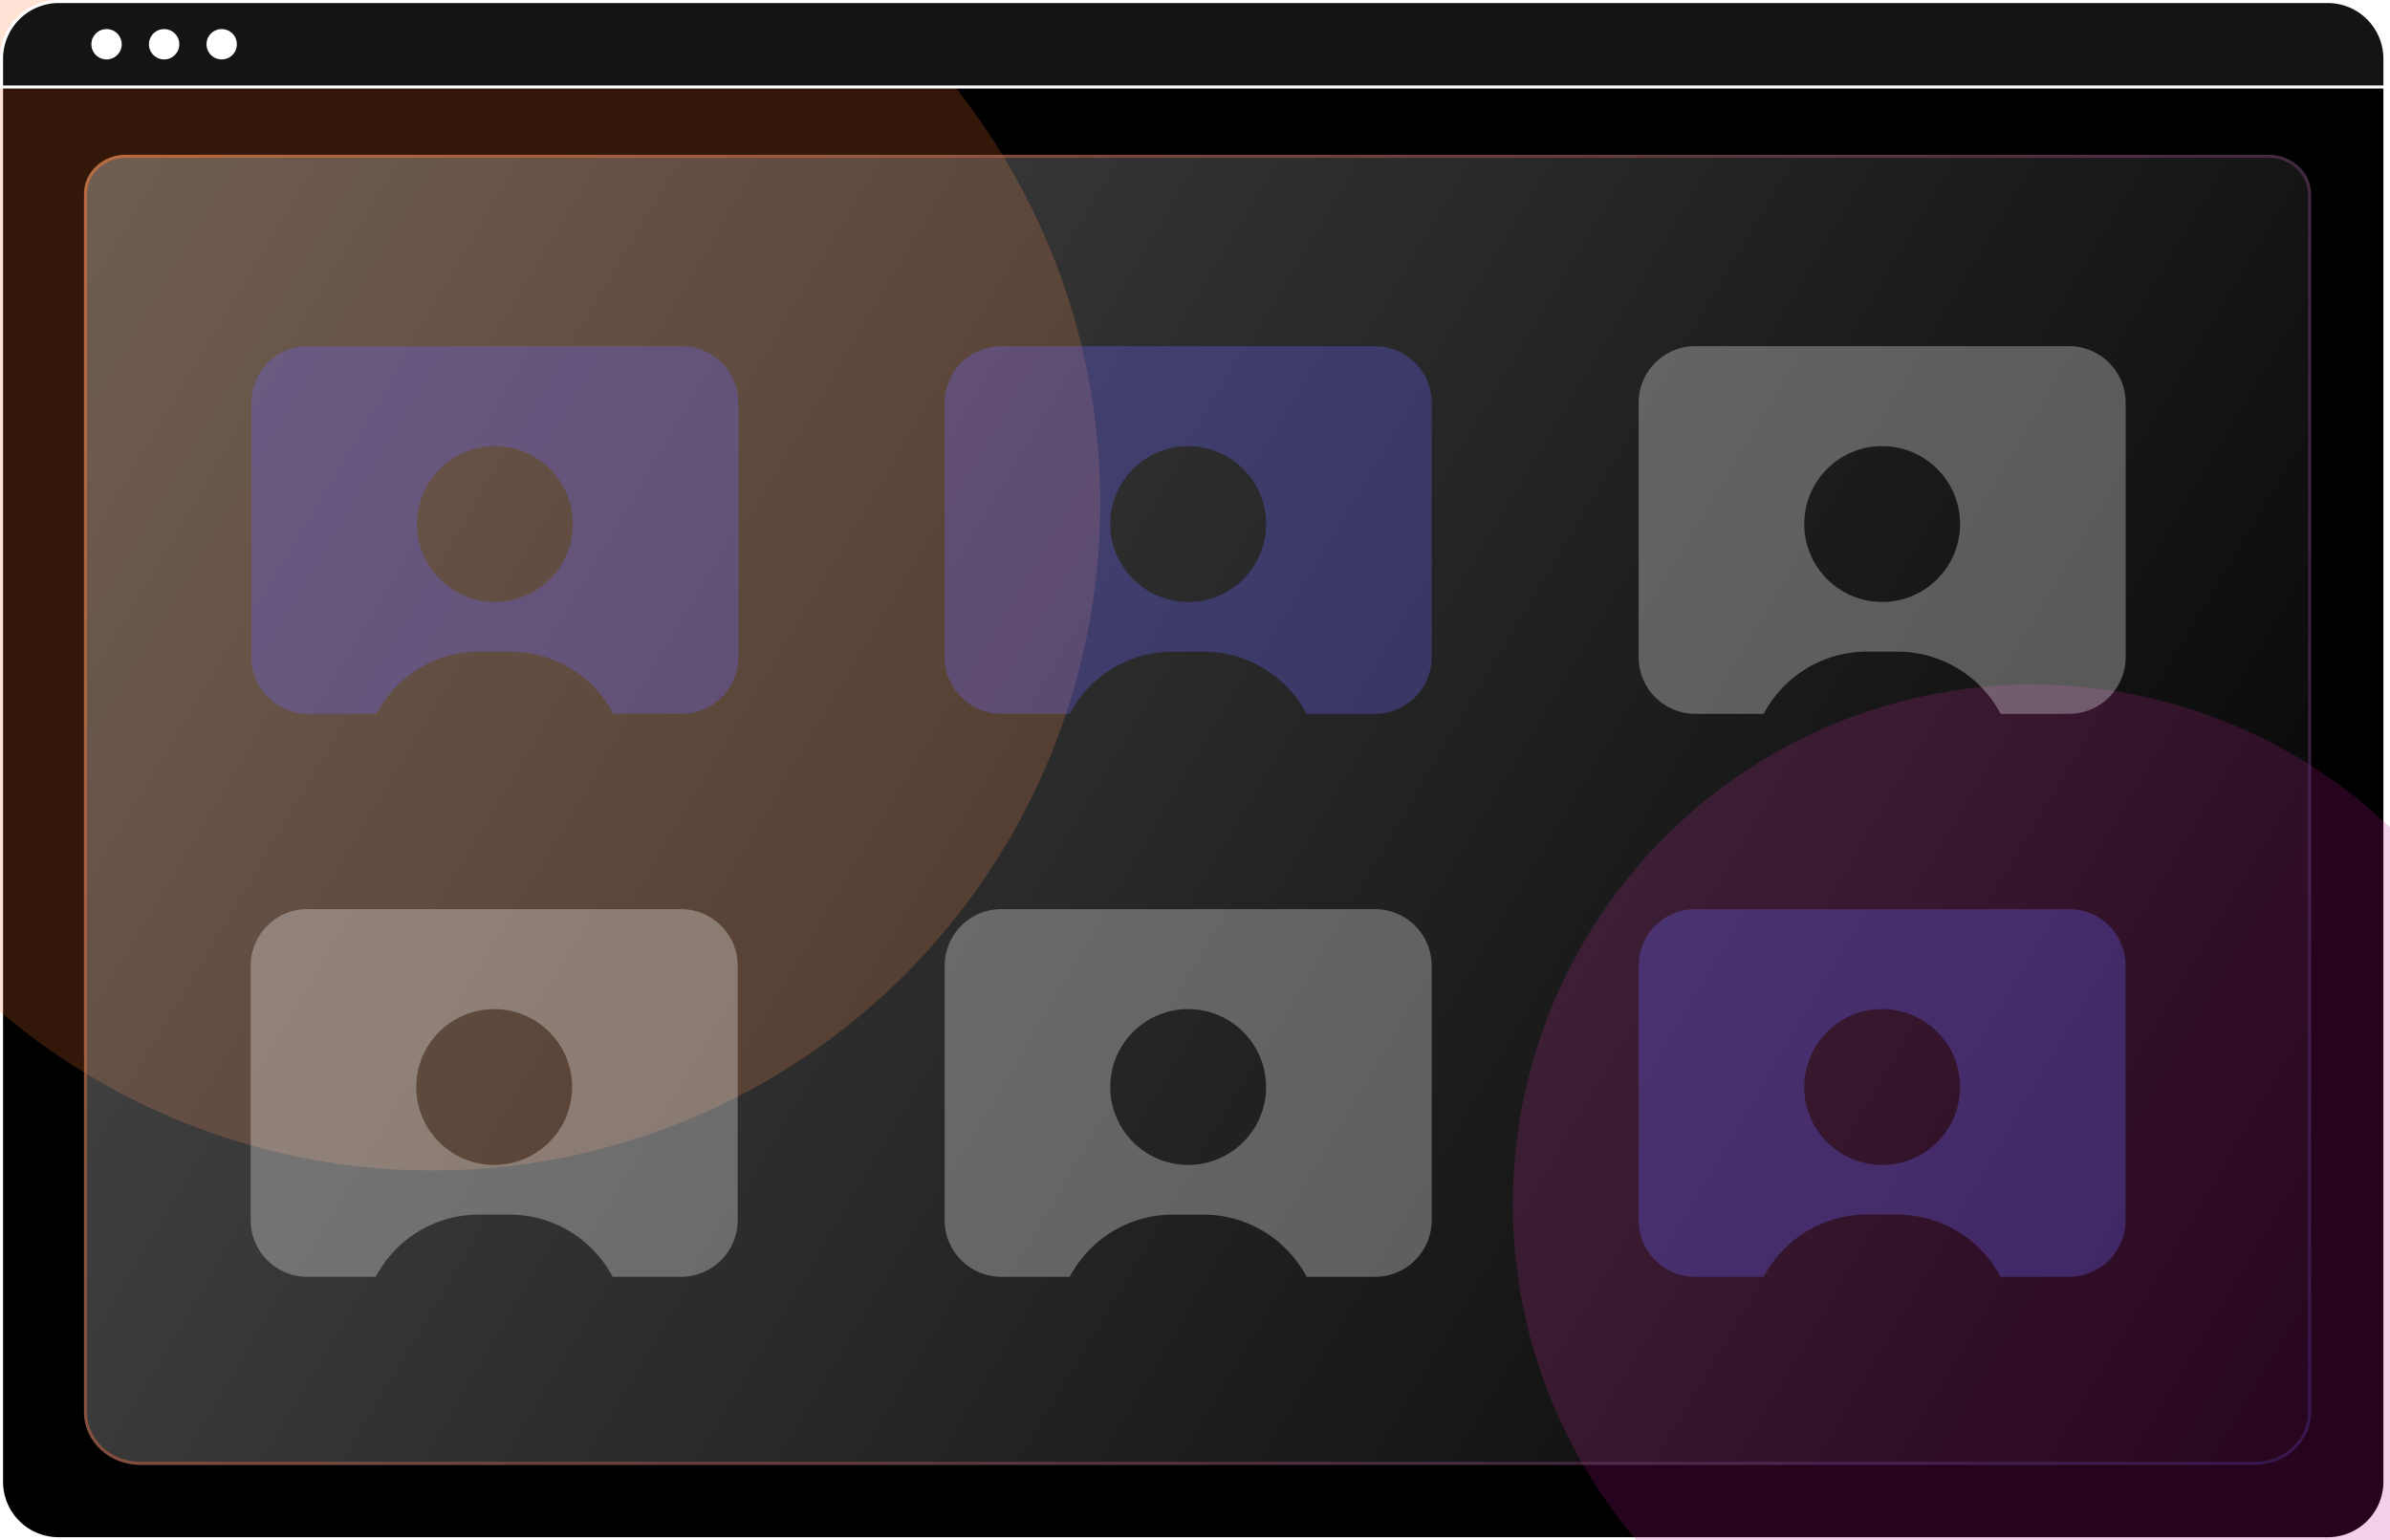 <svg width="782" height="504" fill="none" xmlns="http://www.w3.org/2000/svg"><g clip-path="url(#clip0)"><path d="M761.721 503.5h-742.6a18.637 18.637 0 01-13.16-5.463A18.653 18.653 0 01.5 484.871V26.76a13.533 13.533 0 013.96-9.552 13.52 13.52 0 019.548-3.963H766.59a13.76 13.76 0 019.718 4.034 13.775 13.775 0 014.032 9.723v457.869a18.65 18.65 0 01-18.62 18.629z" fill="url(#paint0_linear)" stroke="#fff"/><g opacity=".2" filter="url(#filter0_f)"><circle cx="665" cy="394" r="170" fill="#BD158F"/></g><g opacity=".2" filter="url(#filter1_f)"><circle cx="141.5" cy="164.5" r="218.5" fill="#FD762F"/></g><g filter="url(#filter2_bii)"><path d="M737.803 479.339H45.883c-10.142 0-18.394-7.728-18.394-17.226V63.426c0-7.045 6.115-12.776 13.631-12.776h701.221c7.64 0 13.856 5.826 13.856 12.986v398.477c0 9.498-8.251 17.226-18.394 17.226z" fill="url(#paint1_linear)"/><path d="M737.803 478.839H45.883c-9.897 0-17.894-7.534-17.894-16.726V63.426c0-6.739 5.86-12.276 13.131-12.276h701.221c7.395 0 13.356 5.632 13.356 12.486v398.477c0 9.192-7.996 16.726-17.894 16.726z" stroke="url(#paint2_linear)" stroke-opacity=".5"/></g><path d="M780.341 28.465H.5v-9.251a18.76 18.76 0 015.483-13.23A18.688 18.688 0 0119.19.5h742.462a18.686 18.686 0 0113.206 5.485 18.758 18.758 0 015.483 13.229v9.252z" fill="#161413" stroke="#fff"/><path d="M34.866 19.446a4.963 4.963 0 100-9.926 4.963 4.963 0 000 9.926zm18.836 0a4.963 4.963 0 100-9.926 4.963 4.963 0 000 9.926zm18.836 0a4.963 4.963 0 100-9.926 4.963 4.963 0 000 9.926z" fill="#fff"/><g opacity=".3" filter="url(#filter3_b)"><path fill-rule="evenodd" clip-rule="evenodd" d="M309.089 131.807v83.233a18.537 18.537 0 0018.536 18.538h22.379a38.682 38.682 0 016.771-9.16 38.11 38.11 0 0127.028-11.192h9.917a38.217 38.217 0 0133.801 20.352h22.383a18.537 18.537 0 0018.537-18.538v-83.233a18.538 18.538 0 00-18.537-18.538H327.625a18.537 18.537 0 00-18.536 18.538zm79.676 65.159c14.076 0 25.487-11.413 25.487-25.49 0-14.078-11.411-25.49-25.487-25.49-14.077 0-25.488 11.412-25.488 25.49 0 14.077 11.411 25.49 25.488 25.49z" fill="#6C63FF"/></g><g opacity=".3" filter="url(#filter4_b)"><path fill-rule="evenodd" clip-rule="evenodd" d="M82.255 131.807v83.233a18.54 18.54 0 0018.536 18.538h22.379a38.682 38.682 0 016.771-9.16 38.11 38.11 0 0127.028-11.192h9.917a38.217 38.217 0 0133.801 20.352h22.383a18.537 18.537 0 0018.537-18.538v-83.233a18.538 18.538 0 00-18.537-18.538H100.791a18.537 18.537 0 00-18.536 18.538zm79.676 65.159c14.076 0 25.487-11.413 25.487-25.49 0-14.078-11.411-25.49-25.487-25.49-14.077 0-25.488 11.412-25.488 25.49 0 14.077 11.411 25.49 25.488 25.49z" fill="#6C63FF"/></g><g opacity=".3" filter="url(#filter5_b)"><path fill-rule="evenodd" clip-rule="evenodd" d="M536.158 131.807v83.233a18.538 18.538 0 0018.537 18.538h22.378a38.686 38.686 0 016.772-9.16 38.115 38.115 0 0127.028-11.192h9.917a38.22 38.22 0 0133.801 20.352h22.383a18.537 18.537 0 0018.536-18.538v-83.233a18.537 18.537 0 00-18.536-18.538H554.695a18.537 18.537 0 00-18.537 18.538zm79.676 65.159c14.077 0 25.488-11.413 25.488-25.49 0-14.078-11.411-25.49-25.488-25.49-14.076 0-25.487 11.412-25.487 25.49 0 14.077 11.411 25.49 25.487 25.49z" fill="#fff"/></g><g opacity=".3" filter="url(#filter6_b)"><path fill-rule="evenodd" clip-rule="evenodd" d="M82.019 316.027v83.234a18.537 18.537 0 0018.536 18.538h22.379a38.682 38.682 0 016.771-9.16 38.093 38.093 0 0127.029-11.192h9.917a38.215 38.215 0 0133.8 20.352h22.384a18.535 18.535 0 0018.536-18.538v-83.234a18.538 18.538 0 00-18.536-18.537h-122.28a18.537 18.537 0 00-18.536 18.537zm79.676 65.159c14.076 0 25.487-11.412 25.487-25.489 0-14.078-11.411-25.49-25.487-25.49-14.076 0-25.487 11.412-25.487 25.49 0 14.077 11.411 25.489 25.487 25.489z" fill="#fff"/></g><g opacity=".3" filter="url(#filter7_b)"><path fill-rule="evenodd" clip-rule="evenodd" d="M309.089 316.027v83.234a18.537 18.537 0 0018.536 18.538h22.379a38.682 38.682 0 016.771-9.16 38.093 38.093 0 0127.028-11.192h9.917a38.216 38.216 0 0133.801 20.352h22.383c4.916 0 9.631-1.953 13.107-5.43a18.534 18.534 0 005.43-13.108v-83.234a18.537 18.537 0 00-18.537-18.537H327.625a18.537 18.537 0 00-18.536 18.537zm79.676 65.159c14.076 0 25.487-11.412 25.487-25.489 0-14.078-11.411-25.49-25.487-25.49-14.077 0-25.488 11.412-25.488 25.49 0 14.077 11.411 25.489 25.488 25.489z" fill="#fff"/></g><g opacity=".3" filter="url(#filter8_b)"><path fill-rule="evenodd" clip-rule="evenodd" d="M536.158 316.027v83.234c0 4.917 1.953 9.632 5.43 13.108a18.533 18.533 0 0013.107 5.43h22.378a38.686 38.686 0 016.772-9.16 38.1 38.1 0 0127.028-11.192h9.917a38.21 38.21 0 0133.801 20.352h22.383a18.533 18.533 0 0018.536-18.538v-83.234a18.537 18.537 0 00-18.536-18.537H554.695a18.537 18.537 0 00-18.537 18.537zm79.676 65.159c14.077 0 25.488-11.412 25.488-25.489 0-14.078-11.411-25.49-25.488-25.49-14.076 0-25.487 11.412-25.487 25.49 0 14.077 11.411 25.489 25.487 25.489z" fill="#6C63FF"/></g></g><defs><filter id="filter0_f" x="295" y="24" width="740" height="740" filterUnits="userSpaceOnUse" color-interpolation-filters="sRGB"><feFlood flood-opacity="0" result="BackgroundImageFix"/><feBlend in="SourceGraphic" in2="BackgroundImageFix" result="shape"/><feGaussianBlur stdDeviation="100" result="effect1_foregroundBlur"/></filter><filter id="filter1_f" x="-277" y="-254" width="837" height="837" filterUnits="userSpaceOnUse" color-interpolation-filters="sRGB"><feFlood flood-opacity="0" result="BackgroundImageFix"/><feBlend in="SourceGraphic" in2="BackgroundImageFix" result="shape"/><feGaussianBlur stdDeviation="100" result="effect1_foregroundBlur"/></filter><filter id="filter2_bii" x="-12.511" y="10.65" width="808.708" height="508.69" filterUnits="userSpaceOnUse" color-interpolation-filters="sRGB"><feFlood flood-opacity="0" result="BackgroundImageFix"/><feGaussianBlur in="BackgroundImage" stdDeviation="20"/><feComposite in2="SourceAlpha" operator="in" result="effect1_backgroundBlur"/><feBlend in="SourceGraphic" in2="effect1_backgroundBlur" result="shape"/><feColorMatrix in="SourceAlpha" values="0 0 0 0 0 0 0 0 0 0 0 0 0 0 0 0 0 0 127 0" result="hardAlpha"/><feOffset dx="5" dy="5"/><feGaussianBlur stdDeviation="5"/><feComposite in2="hardAlpha" operator="arithmetic" k2="-1" k3="1"/><feColorMatrix values="0 0 0 0 1 0 0 0 0 1 0 0 0 0 1 0 0 0 0.1 0"/><feBlend in2="shape" result="effect2_innerShadow"/><feColorMatrix in="SourceAlpha" values="0 0 0 0 0 0 0 0 0 0 0 0 0 0 0 0 0 0 127 0" result="hardAlpha"/><feOffset dx="-5" dy="-5"/><feGaussianBlur stdDeviation="5"/><feComposite in2="hardAlpha" operator="arithmetic" k2="-1" k3="1"/><feColorMatrix values="0 0 0 0 1 0 0 0 0 1 0 0 0 0 1 0 0 0 0.1 0"/><feBlend in2="effect2_innerShadow" result="effect3_innerShadow"/></filter><filter id="filter3_b" x="248.089" y="52.269" width="281.352" height="242.309" filterUnits="userSpaceOnUse" color-interpolation-filters="sRGB"><feFlood flood-opacity="0" result="BackgroundImageFix"/><feGaussianBlur in="BackgroundImage" stdDeviation="30.5"/><feComposite in2="SourceAlpha" operator="in" result="effect1_backgroundBlur"/><feBlend in="SourceGraphic" in2="effect1_backgroundBlur" result="shape"/></filter><filter id="filter4_b" x="21.255" y="52.269" width="281.352" height="242.309" filterUnits="userSpaceOnUse" color-interpolation-filters="sRGB"><feFlood flood-opacity="0" result="BackgroundImageFix"/><feGaussianBlur in="BackgroundImage" stdDeviation="30.5"/><feComposite in2="SourceAlpha" operator="in" result="effect1_backgroundBlur"/><feBlend in="SourceGraphic" in2="effect1_backgroundBlur" result="shape"/></filter><filter id="filter5_b" x="532.158" y="109.269" width="167.352" height="128.309" filterUnits="userSpaceOnUse" color-interpolation-filters="sRGB"><feFlood flood-opacity="0" result="BackgroundImageFix"/><feGaussianBlur in="BackgroundImage" stdDeviation="2"/><feComposite in2="SourceAlpha" operator="in" result="effect1_backgroundBlur"/><feBlend in="SourceGraphic" in2="effect1_backgroundBlur" result="shape"/></filter><filter id="filter6_b" x="21.019" y="236.49" width="281.352" height="242.309" filterUnits="userSpaceOnUse" color-interpolation-filters="sRGB"><feFlood flood-opacity="0" result="BackgroundImageFix"/><feGaussianBlur in="BackgroundImage" stdDeviation="30.5"/><feComposite in2="SourceAlpha" operator="in" result="effect1_backgroundBlur"/><feBlend in="SourceGraphic" in2="effect1_backgroundBlur" result="shape"/></filter><filter id="filter7_b" x="248.089" y="236.49" width="281.352" height="242.309" filterUnits="userSpaceOnUse" color-interpolation-filters="sRGB"><feFlood flood-opacity="0" result="BackgroundImageFix"/><feGaussianBlur in="BackgroundImage" stdDeviation="30.5"/><feComposite in2="SourceAlpha" operator="in" result="effect1_backgroundBlur"/><feBlend in="SourceGraphic" in2="effect1_backgroundBlur" result="shape"/></filter><filter id="filter8_b" x="475.158" y="236.49" width="281.352" height="242.309" filterUnits="userSpaceOnUse" color-interpolation-filters="sRGB"><feFlood flood-opacity="0" result="BackgroundImageFix"/><feGaussianBlur in="BackgroundImage" stdDeviation="30.5"/><feComposite in2="SourceAlpha" operator="in" result="effect1_backgroundBlur"/><feBlend in="SourceGraphic" in2="effect1_backgroundBlur" result="shape"/></filter><linearGradient id="paint0_linear" x1="0" y1="169.639" x2="769.625" y2="166.343" gradientUnits="userSpaceOnUse"><stop/><stop offset="1"/></linearGradient><linearGradient id="paint1_linear" x1="27.805" y1="50.979" x2="762.534" y2="488.943" gradientUnits="userSpaceOnUse"><stop stop-color="#fff" stop-opacity=".3"/><stop offset="1" stop-color="#fff" stop-opacity="0"/></linearGradient><linearGradient id="paint2_linear" x1="34.5" y1="64" x2="756" y2="479" gradientUnits="userSpaceOnUse"><stop stop-color="#FD772E"/><stop offset="1" stop-color="#432980"/></linearGradient><clipPath id="clip0"><path fill="#fff" d="M0 0h782v504H0z"/></clipPath></defs></svg>